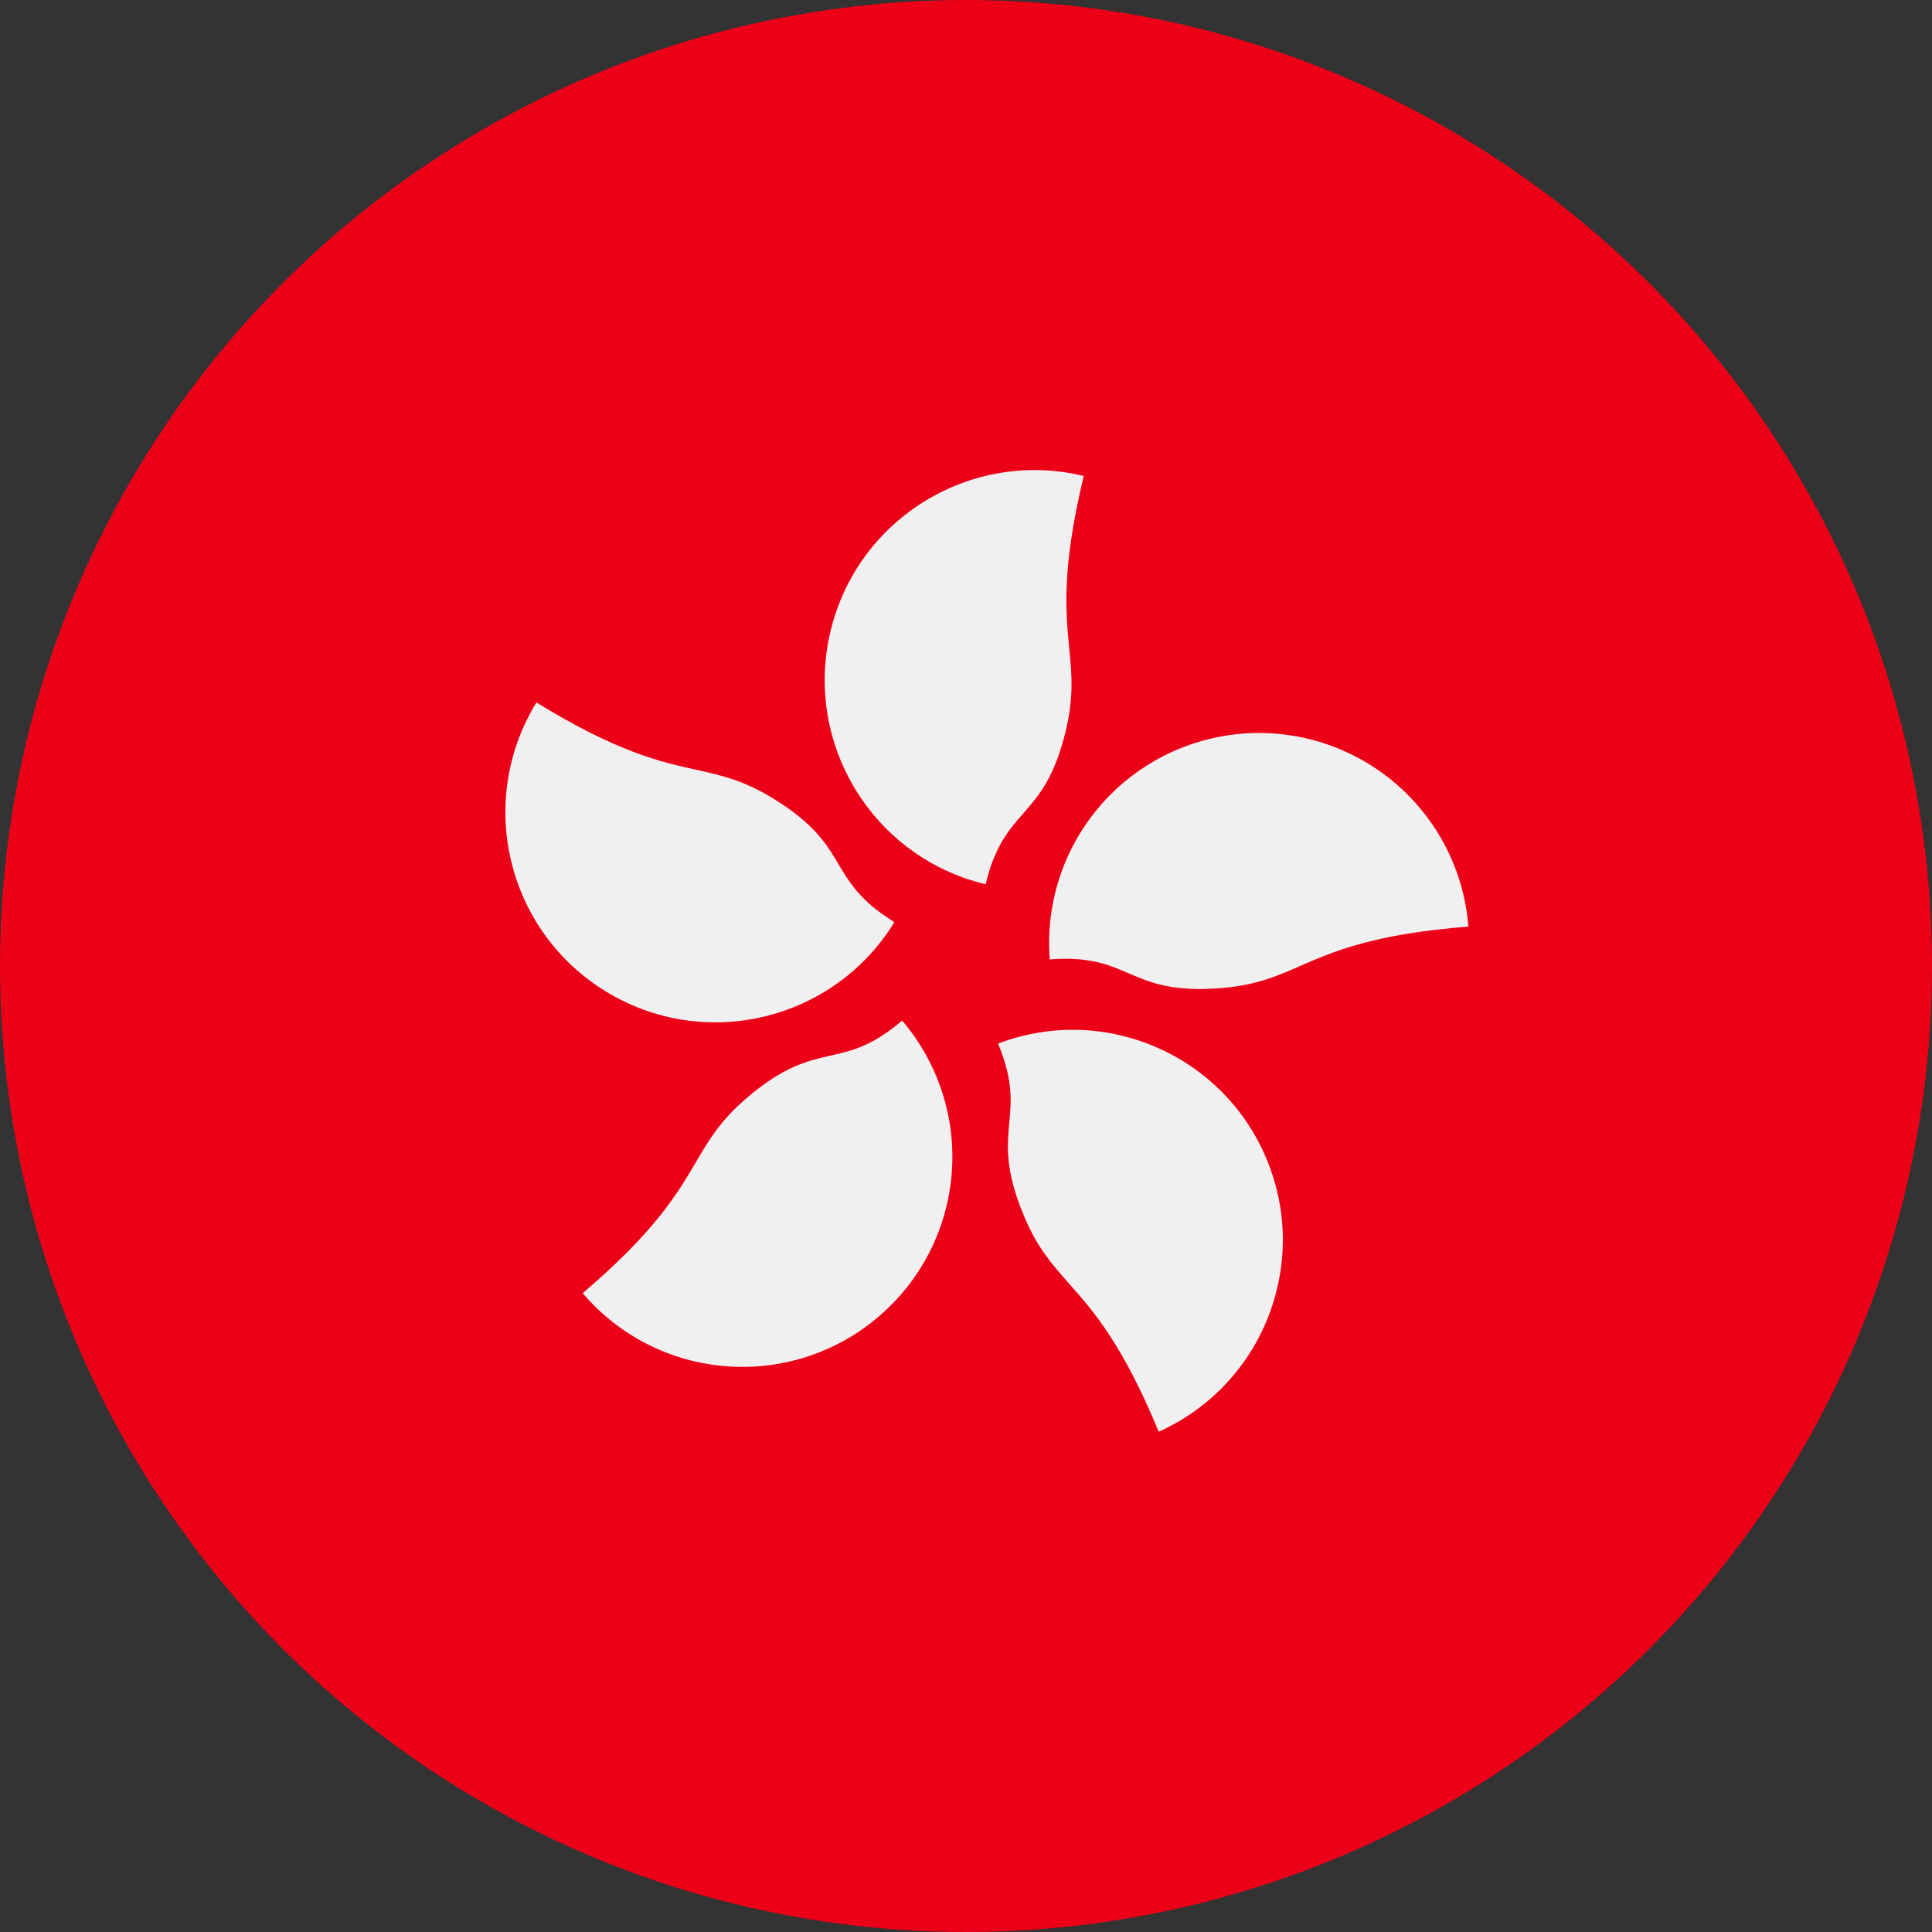 <svg width="20" height="20" viewBox="0 0 20 20" fill="none" xmlns="http://www.w3.org/2000/svg">
<rect x="0" y="0" width="20" height="20" fill="#333333" stroke="none"/>
<circle cx="10" cy="10" r="10" fill="#EC0017"/>
<path fill-rule="evenodd" clip-rule="evenodd" d="M11.033 7.565C10.915 8.054 10.75 8.241 10.591 8.423C10.443 8.592 10.299 8.756 10.203 9.154C9.036 8.874 8.317 7.7 8.598 6.532C8.878 5.365 10.052 4.646 11.219 4.927C10.988 5.888 11.032 6.338 11.069 6.713C11.095 6.982 11.117 7.212 11.033 7.565ZM10.596 12.577C10.403 12.112 10.426 11.864 10.448 11.623C10.469 11.399 10.489 11.182 10.332 10.803C11.432 10.385 12.664 10.917 13.114 12.004C13.564 13.091 13.068 14.339 11.995 14.821C11.617 13.908 11.317 13.57 11.067 13.288C10.888 13.085 10.734 12.912 10.596 12.577ZM8.683 8.951C8.56 8.743 8.432 8.528 8.004 8.266C7.694 8.076 7.468 8.026 7.204 7.968C6.836 7.886 6.395 7.789 5.553 7.272C4.925 8.296 5.246 9.634 6.269 10.262C7.293 10.89 8.631 10.569 9.259 9.546C8.91 9.331 8.799 9.144 8.683 8.951ZM7.734 11.363C8.116 11.037 8.36 10.982 8.595 10.928C8.815 10.879 9.027 10.831 9.339 10.565C9.713 11.004 9.898 11.573 9.852 12.147C9.807 12.722 9.535 13.255 9.096 13.629C8.658 14.004 8.089 14.189 7.514 14.143C6.939 14.098 6.406 13.826 6.032 13.387C6.783 12.746 7.012 12.357 7.203 12.032C7.34 11.799 7.457 11.599 7.734 11.363ZM11.682 10.075C11.904 10.17 12.134 10.269 12.635 10.229C12.997 10.201 13.209 10.109 13.457 10.001C13.802 9.85 14.217 9.669 15.201 9.592C15.14 8.818 14.671 8.135 13.97 7.8C13.27 7.465 12.443 7.53 11.803 7.97C11.163 8.41 10.806 9.158 10.867 9.932C11.275 9.9 11.475 9.986 11.682 10.075Z" fill="#F0F0F0"/>
</svg>
